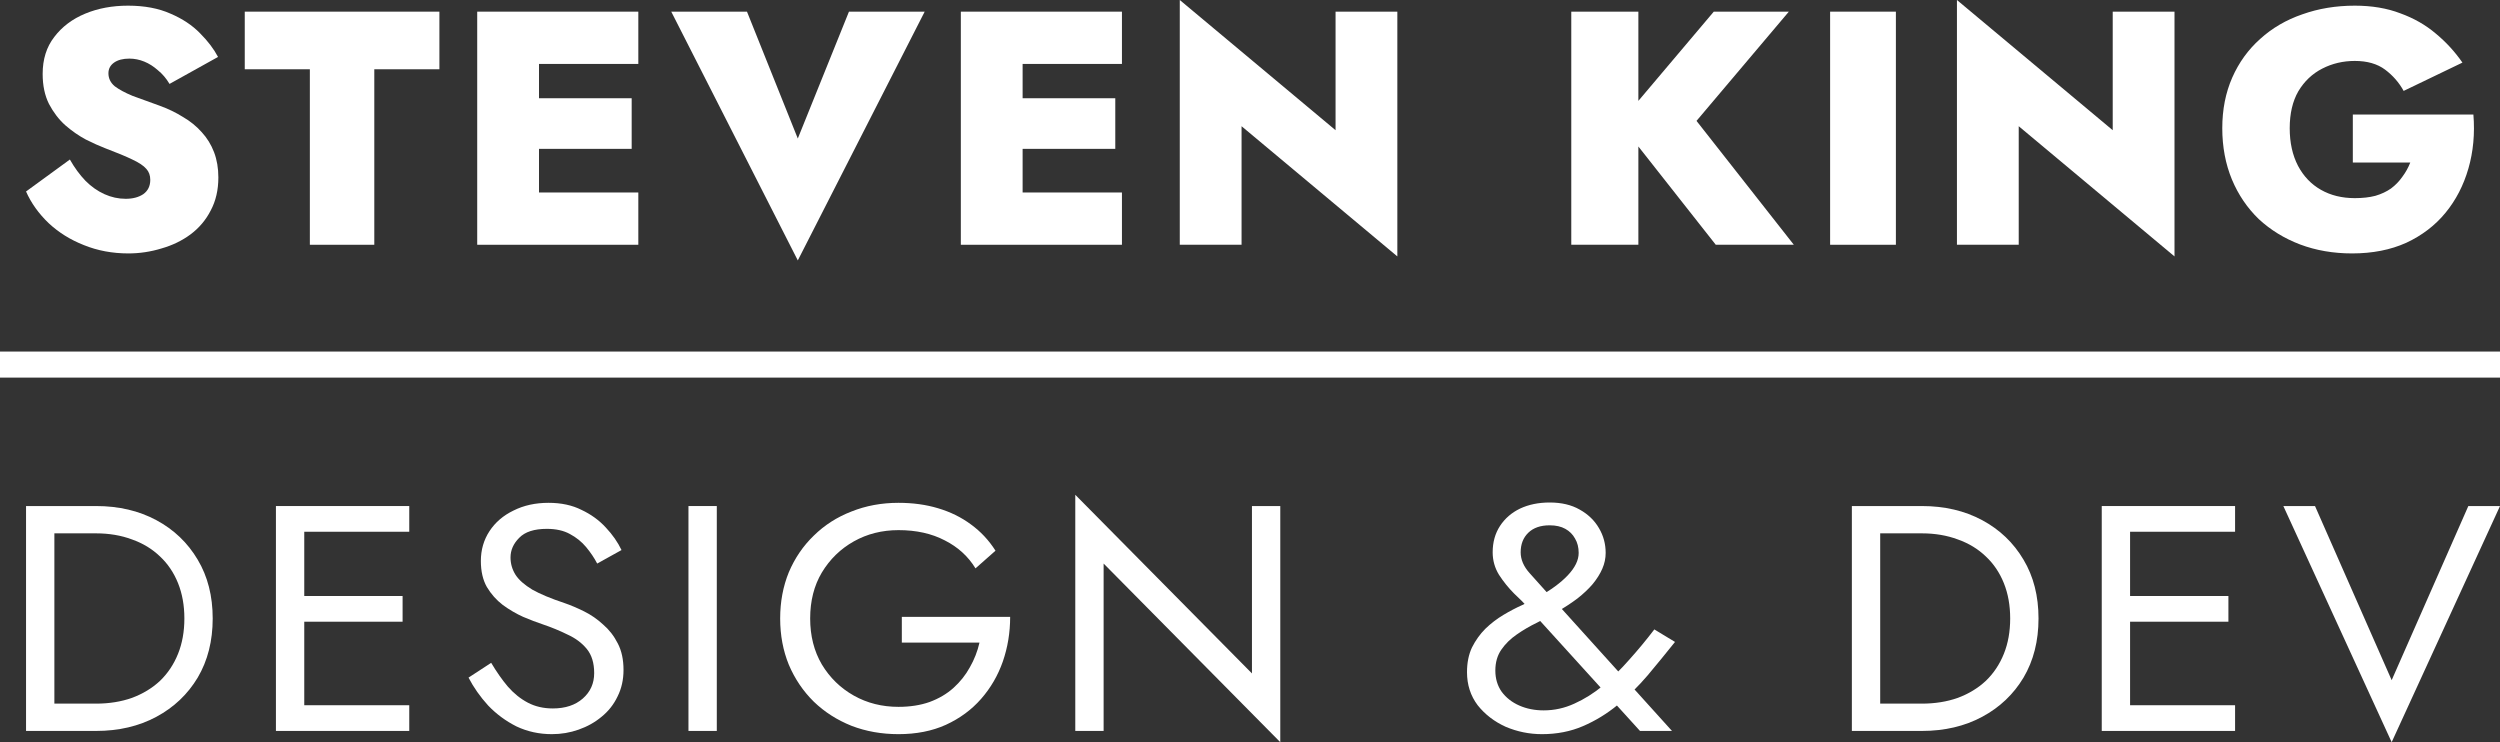 <svg width="192" height="57" viewBox="0 0 192 57" fill="none" xmlns="http://www.w3.org/2000/svg">
<rect x="0" y="0" width="192" height="57" fill="#333333" stroke="none"/>
<path d="M5.367 12.251C5.724 12.882 6.124 13.427 6.566 13.887C7.008 14.331 7.493 14.672 8.02 14.911C8.548 15.149 9.092 15.268 9.653 15.268C10.197 15.268 10.648 15.149 11.005 14.911C11.362 14.655 11.541 14.288 11.541 13.811C11.541 13.47 11.439 13.188 11.235 12.967C11.031 12.728 10.674 12.489 10.163 12.251C9.67 12.012 8.973 11.722 8.071 11.381C7.629 11.211 7.136 10.989 6.592 10.716C6.048 10.426 5.52 10.06 5.01 9.616C4.517 9.173 4.1 8.627 3.76 7.98C3.437 7.332 3.276 6.564 3.276 5.678C3.276 4.552 3.573 3.606 4.168 2.839C4.764 2.055 5.554 1.458 6.541 1.049C7.527 0.639 8.624 0.435 9.832 0.435C11.09 0.435 12.179 0.639 13.097 1.049C14.015 1.441 14.772 1.944 15.367 2.558C15.963 3.154 16.422 3.76 16.745 4.373L13.02 6.445C12.765 6.019 12.468 5.669 12.127 5.396C11.804 5.107 11.456 4.885 11.082 4.731C10.707 4.578 10.325 4.501 9.934 4.501C9.44 4.501 9.049 4.604 8.76 4.808C8.471 5.013 8.327 5.286 8.327 5.627C8.327 6.019 8.488 6.351 8.811 6.624C9.151 6.88 9.611 7.127 10.189 7.366C10.784 7.587 11.464 7.835 12.23 8.107C12.893 8.346 13.497 8.636 14.041 8.977C14.602 9.301 15.087 9.693 15.495 10.153C15.903 10.597 16.218 11.108 16.439 11.688C16.66 12.268 16.77 12.916 16.77 13.632C16.77 14.586 16.575 15.431 16.184 16.164C15.809 16.897 15.291 17.511 14.627 18.005C13.981 18.483 13.242 18.841 12.408 19.079C11.575 19.335 10.725 19.463 9.857 19.463C8.633 19.463 7.493 19.25 6.439 18.823C5.401 18.414 4.5 17.852 3.735 17.136C2.969 16.402 2.391 15.592 2 14.706L5.367 12.251Z" fill="white"/>
<path d="M18.797 5.32V0.895H33.746V5.32H28.746V18.798H23.797V5.32H18.797Z" fill="white"/>
<path d="M40.017 18.798V14.783H49.023V18.798H40.017ZM40.017 4.91V0.895H49.023V4.91H40.017ZM40.017 11.432V7.545H48.512V11.432H40.017ZM36.65 0.895H41.395V18.798H36.65V0.895Z" fill="white"/>
<path d="M61.271 10.639L65.2 0.895H71.016L61.271 20L51.552 0.895H57.368L61.271 10.639Z" fill="white"/>
<path d="M77.16 18.798V14.783H86.165V18.798H77.16ZM77.16 4.91V0.895H86.165V4.91H77.16ZM77.16 11.432V7.545H85.654V11.432H77.16ZM73.792 0.895H78.537V18.798H73.792V0.895Z" fill="white"/>
<path d="M102.571 0.895H107.316V19.693L95.352 9.693V18.798H90.607V0L102.571 10V0.895Z" fill="white"/>
<path d="M120.674 0.895H125.827V18.798H120.674V0.895ZM131.618 0.895H137.383L130.292 9.284L137.766 18.798H131.771L124.399 9.437L131.618 0.895Z" fill="white"/>
<path d="M140.553 0.895H145.604V18.798H140.553V0.895Z" fill="white"/>
<path d="M162.257 0.895H167.002V19.693L155.038 9.693V18.798H150.293V0L162.257 10V0.895Z" fill="white"/>
<path d="M180.697 12.481V8.798H189.957C190.076 10.264 189.948 11.645 189.574 12.941C189.2 14.237 188.613 15.371 187.814 16.343C187.015 17.315 186.011 18.082 184.804 18.645C183.596 19.19 182.21 19.463 180.646 19.463C179.2 19.463 177.865 19.233 176.641 18.772C175.433 18.312 174.379 17.664 173.477 16.829C172.593 15.976 171.904 14.962 171.411 13.785C170.918 12.592 170.671 11.279 170.671 9.847C170.671 8.414 170.926 7.119 171.436 5.959C171.947 4.8 172.661 3.811 173.579 2.992C174.498 2.157 175.578 1.526 176.819 1.1C178.061 0.656 179.404 0.435 180.85 0.435C182.159 0.435 183.324 0.631 184.345 1.023C185.382 1.398 186.292 1.918 187.074 2.583C187.857 3.231 188.537 3.973 189.115 4.808L184.6 6.982C184.243 6.334 183.766 5.789 183.171 5.345C182.576 4.902 181.802 4.68 180.85 4.68C179.948 4.68 179.115 4.876 178.35 5.269C177.584 5.661 176.972 6.24 176.513 7.008C176.071 7.775 175.85 8.721 175.85 9.847C175.85 10.955 176.062 11.918 176.488 12.737C176.913 13.538 177.499 14.152 178.248 14.578C178.996 15.004 179.863 15.217 180.85 15.217C181.445 15.217 181.972 15.158 182.431 15.038C182.891 14.902 183.29 14.714 183.63 14.476C183.971 14.22 184.26 13.922 184.498 13.581C184.753 13.24 184.957 12.873 185.11 12.481H180.697Z" fill="white"/>
<path d="M2 38.864H4.176V56.136H2V38.864ZM7.376 56.136H3.203V54.039H7.376C8.383 54.039 9.304 53.891 10.14 53.595C10.977 53.282 11.694 52.846 12.291 52.287C12.888 51.711 13.349 51.02 13.673 50.214C13.997 49.408 14.16 48.504 14.16 47.5C14.16 46.496 13.997 45.592 13.673 44.786C13.349 43.98 12.888 43.297 12.291 42.738C11.694 42.162 10.977 41.726 10.14 41.43C9.304 41.117 8.383 40.961 7.376 40.961H3.203V38.864H7.376C9.117 38.864 10.661 39.225 12.009 39.949C13.357 40.673 14.415 41.685 15.184 42.984C15.951 44.267 16.335 45.773 16.335 47.5C16.335 49.227 15.951 50.741 15.184 52.04C14.415 53.323 13.357 54.327 12.009 55.051C10.661 55.775 9.117 56.136 7.376 56.136Z" fill="white"/>
<path d="M22.394 56.136V54.162H31.431V56.136H22.394ZM22.394 40.838V38.864H31.431V40.838H22.394ZM22.394 47.747V45.773H30.919V47.747H22.394ZM21.191 38.864H23.367V56.136H21.191V38.864Z" fill="white"/>
<path d="M37.723 50.905C38.133 51.596 38.559 52.205 39.003 52.731C39.464 53.258 39.976 53.669 40.539 53.965C41.102 54.261 41.742 54.409 42.459 54.409C43.415 54.409 44.183 54.154 44.763 53.644C45.343 53.134 45.633 52.484 45.633 51.695C45.633 50.922 45.446 50.305 45.07 49.844C44.695 49.383 44.2 49.013 43.586 48.734C42.988 48.438 42.348 48.175 41.666 47.944C41.222 47.796 40.727 47.607 40.181 47.377C39.635 47.13 39.114 46.825 38.619 46.464C38.124 46.085 37.715 45.625 37.391 45.082C37.083 44.539 36.93 43.873 36.93 43.083C36.93 42.228 37.152 41.463 37.595 40.788C38.039 40.114 38.653 39.587 39.438 39.209C40.224 38.814 41.119 38.617 42.126 38.617C43.099 38.617 43.944 38.798 44.661 39.16C45.395 39.505 46.017 39.958 46.529 40.517C47.041 41.06 47.442 41.636 47.733 42.244L45.864 43.281C45.642 42.853 45.36 42.433 45.019 42.022C44.678 41.611 44.26 41.274 43.765 41.01C43.287 40.747 42.698 40.616 41.998 40.616C41.026 40.616 40.317 40.846 39.874 41.306C39.43 41.751 39.208 42.252 39.208 42.812C39.208 43.289 39.336 43.733 39.592 44.144C39.848 44.539 40.275 44.917 40.872 45.279C41.486 45.625 42.314 45.97 43.355 46.316C43.833 46.48 44.336 46.694 44.865 46.957C45.395 47.22 45.881 47.558 46.325 47.969C46.785 48.364 47.161 48.849 47.451 49.425C47.741 49.984 47.886 50.658 47.886 51.448C47.886 52.205 47.733 52.887 47.425 53.496C47.135 54.105 46.726 54.623 46.197 55.051C45.685 55.478 45.096 55.807 44.43 56.038C43.782 56.268 43.099 56.383 42.382 56.383C41.41 56.383 40.505 56.186 39.669 55.791C38.85 55.38 38.124 54.845 37.493 54.187C36.879 53.513 36.375 52.797 35.983 52.04L37.723 50.905Z" fill="white"/>
<path d="M52.874 38.864H55.05V56.136H52.874V38.864Z" fill="white"/>
<path d="M69.26 49.351V47.377H77.58C77.58 48.578 77.392 49.721 77.017 50.806C76.642 51.876 76.087 52.83 75.353 53.669C74.619 54.508 73.715 55.174 72.64 55.667C71.582 56.145 70.37 56.383 69.004 56.383C67.707 56.383 66.504 56.169 65.395 55.742C64.286 55.297 63.322 54.681 62.502 53.891C61.683 53.085 61.043 52.139 60.582 51.053C60.139 49.968 59.917 48.783 59.917 47.5C59.917 46.217 60.139 45.032 60.582 43.947C61.043 42.861 61.683 41.923 62.502 41.134C63.322 40.328 64.286 39.711 65.395 39.283C66.504 38.839 67.707 38.617 69.004 38.617C70.114 38.617 71.129 38.757 72.051 39.036C72.989 39.316 73.826 39.727 74.559 40.27C75.31 40.813 75.942 41.487 76.454 42.294L74.918 43.651C74.355 42.729 73.57 42.014 72.563 41.504C71.556 40.977 70.37 40.714 69.004 40.714C67.742 40.714 66.598 41.002 65.574 41.578C64.55 42.154 63.731 42.952 63.117 43.971C62.519 44.975 62.221 46.151 62.221 47.5C62.221 48.833 62.519 50.009 63.117 51.029C63.731 52.048 64.55 52.846 65.574 53.422C66.598 53.998 67.742 54.286 69.004 54.286C69.892 54.286 70.686 54.162 71.385 53.916C72.102 53.652 72.716 53.291 73.228 52.83C73.74 52.369 74.159 51.843 74.483 51.251C74.824 50.658 75.072 50.025 75.225 49.351H69.26Z" fill="white"/>
<path d="M96.15 38.864H98.326V57L84.758 43.281V56.136H82.582V38L96.15 51.719V38.864Z" fill="white"/>
<path d="M117.351 46.661C117.077 46.349 116.719 45.987 116.275 45.575C115.849 45.148 115.465 44.671 115.123 44.144C114.799 43.618 114.637 43.042 114.637 42.417C114.637 41.644 114.825 40.969 115.2 40.394C115.576 39.818 116.088 39.374 116.736 39.061C117.402 38.748 118.161 38.592 119.014 38.592C119.919 38.592 120.687 38.773 121.318 39.135C121.967 39.497 122.462 39.974 122.803 40.566C123.144 41.142 123.315 41.775 123.315 42.466C123.315 42.877 123.23 43.281 123.059 43.675C122.888 44.07 122.641 44.465 122.317 44.86C121.993 45.238 121.6 45.608 121.139 45.97C120.678 46.316 120.149 46.661 119.552 47.007C119.091 47.27 118.588 47.541 118.042 47.821C117.496 48.084 116.975 48.388 116.48 48.734C116.002 49.063 115.61 49.449 115.303 49.894C114.995 50.338 114.842 50.872 114.842 51.497C114.842 52.123 115.004 52.665 115.328 53.126C115.67 53.587 116.122 53.94 116.685 54.187C117.248 54.434 117.871 54.557 118.554 54.557C119.373 54.557 120.158 54.384 120.909 54.039C121.677 53.694 122.411 53.233 123.11 52.657C123.81 52.065 124.484 51.399 125.133 50.658C125.798 49.918 126.438 49.145 127.053 48.339L128.64 49.301C127.957 50.157 127.257 51.012 126.541 51.867C125.824 52.706 125.056 53.463 124.237 54.138C123.418 54.812 122.53 55.355 121.574 55.766C120.619 56.178 119.569 56.383 118.426 56.383C117.453 56.383 116.523 56.194 115.635 55.816C114.765 55.421 114.048 54.87 113.485 54.162C112.939 53.438 112.666 52.591 112.666 51.621C112.666 50.897 112.794 50.264 113.05 49.721C113.323 49.178 113.664 48.701 114.074 48.29C114.501 47.878 114.961 47.525 115.456 47.229C115.951 46.932 116.438 46.678 116.915 46.464C117.393 46.233 117.803 46.028 118.144 45.847C119.1 45.32 119.851 44.769 120.397 44.194C120.96 43.601 121.242 43.026 121.242 42.466C121.242 42.038 121.148 41.668 120.96 41.356C120.789 41.043 120.542 40.797 120.218 40.616C119.893 40.435 119.492 40.344 119.014 40.344C118.315 40.344 117.769 40.533 117.376 40.912C116.984 41.29 116.787 41.792 116.787 42.417C116.787 42.976 117.018 43.511 117.479 44.021C117.939 44.531 118.426 45.074 118.938 45.649L128.409 56.136H125.952L117.351 46.661Z" fill="white"/>
<path d="M142.223 38.864H144.399V56.136H142.223V38.864ZM147.599 56.136H143.426V54.039H147.599C148.606 54.039 149.527 53.891 150.363 53.595C151.2 53.282 151.916 52.846 152.514 52.287C153.111 51.711 153.572 51.02 153.896 50.214C154.22 49.408 154.382 48.504 154.382 47.5C154.382 46.496 154.22 45.592 153.896 44.786C153.572 43.98 153.111 43.297 152.514 42.738C151.916 42.162 151.2 41.726 150.363 41.43C149.527 41.117 148.606 40.961 147.599 40.961H143.426V38.864H147.599C149.339 38.864 150.884 39.225 152.232 39.949C153.58 40.673 154.638 41.685 155.406 42.984C156.174 44.267 156.558 45.773 156.558 47.5C156.558 49.227 156.174 50.741 155.406 52.04C154.638 53.323 153.58 54.327 152.232 55.051C150.884 55.775 149.339 56.136 147.599 56.136Z" fill="white"/>
<path d="M162.617 56.136V54.162H171.654V56.136H162.617ZM162.617 40.838V38.864H171.654V40.838H162.617ZM162.617 47.747V45.773H171.142V47.747H162.617ZM161.414 38.864H163.59V56.136H161.414V38.864Z" fill="white"/>
<path d="M183.68 52.238L189.568 38.864H192L183.68 57L175.361 38.864H177.793L183.68 52.238Z" fill="white"/>
<line y1="28" x2="192" y2="28" stroke="white" stroke-width="2"/>
</svg>
